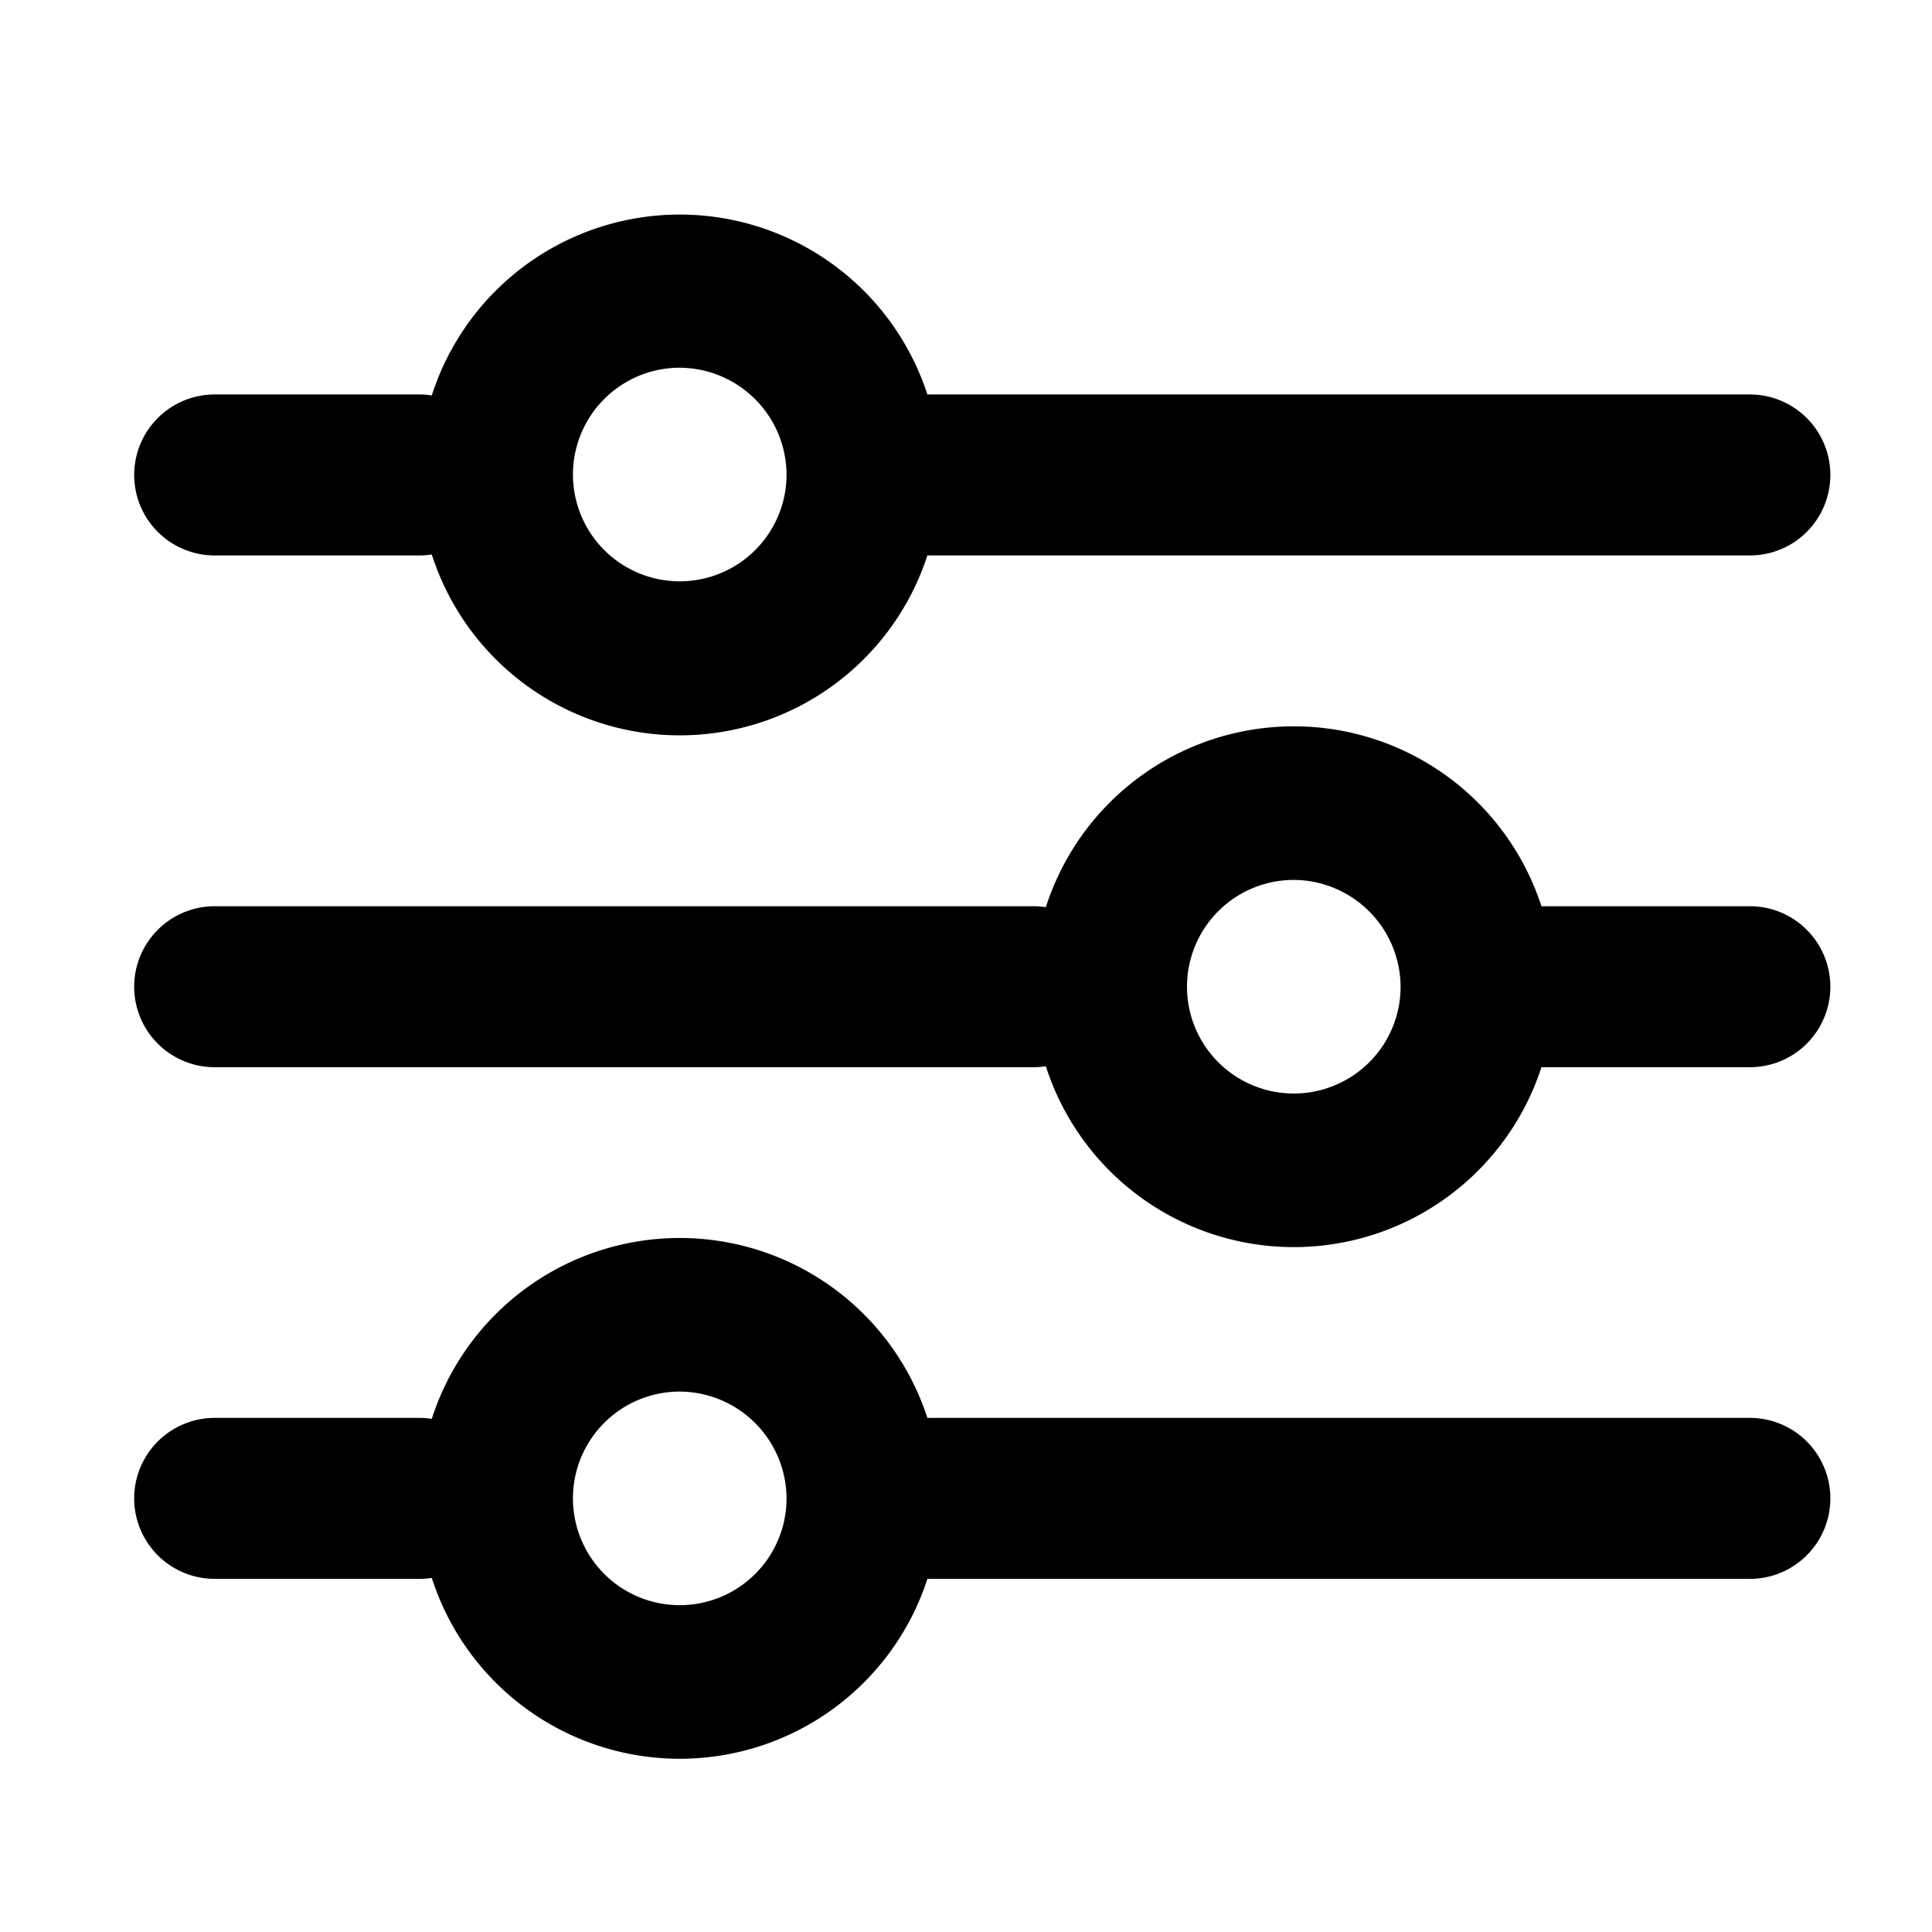 <svg xmlns="http://www.w3.org/2000/svg" width="18" height="18" viewBox="0 0 18 18">
  <g id="그룹_1965" data-name="그룹 1965" transform="translate(-2 -6)">
    <g id="그룹_1964" data-name="그룹 1964" transform="translate(-272 -273)">
      <g id="그룹_1963" data-name="그룹 1963" transform="translate(276 283.425)">
        <line id="선_461" data-name="선 461" x1="1.907" transform="translate(0 9.535)" fill="none" stroke="#000" stroke-linecap="round" stroke-linejoin="round" stroke-width="1.5"/>
        <line id="선_462" data-name="선 462" x1="7.628" transform="translate(6.675 9.535)" fill="none" stroke="#000" stroke-linecap="round" stroke-linejoin="round" stroke-width="1.5"/>
        <line id="선_463" data-name="선 463" x1="7.628" transform="translate(0 4.768)" fill="none" stroke="#000" stroke-linecap="round" stroke-linejoin="round" stroke-width="1.5"/>
        <line id="선_464" data-name="선 464" x1="1.907" transform="translate(12.396 4.768)" fill="none" stroke="#000" stroke-linecap="round" stroke-linejoin="round" stroke-width="1.5"/>
        <line id="선_465" data-name="선 465" x1="1.907" transform="translate(0 0)" fill="none" stroke="#000" stroke-linecap="round" stroke-linejoin="round" stroke-width="1.5"/>
        <line id="선_466" data-name="선 466" x1="7.628" transform="translate(6.675 0)" fill="none" stroke="#000" stroke-linecap="round" stroke-linejoin="round" stroke-width="1.5"/>
      </g>
      <path id="패스_469" data-name="패스 469" d="M290.89,290.594a.995.995,0,1,1-.995-.995,1,1,0,0,1,.995.995m1.431,0a2.426,2.426,0,1,0-2.426,2.426,2.426,2.426,0,0,0,2.426-2.426Z" transform="translate(-3.841 -2.401)"/>
      <path id="패스_470" data-name="패스 470" d="M282.288,283.426a.995.995,0,1,1-.995-1,1,1,0,0,1,.995,1m1.431,0a2.426,2.426,0,1,0-2.426,2.425,2.426,2.426,0,0,0,2.426-2.425Z" transform="translate(-0.96)"/>
      <path id="패스_471" data-name="패스 471" d="M282.288,297.762a.995.995,0,1,1-.995-.995,1,1,0,0,1,.995.995m1.431,0a2.426,2.426,0,1,0-2.426,2.426,2.425,2.425,0,0,0,2.426-2.426Z" transform="translate(-0.96 -4.802)"/>
    </g>
    <rect id="사각형_1649" data-name="사각형 1649" width="18" height="18" transform="translate(2 6)" fill="none"/>
  </g>
</svg>

